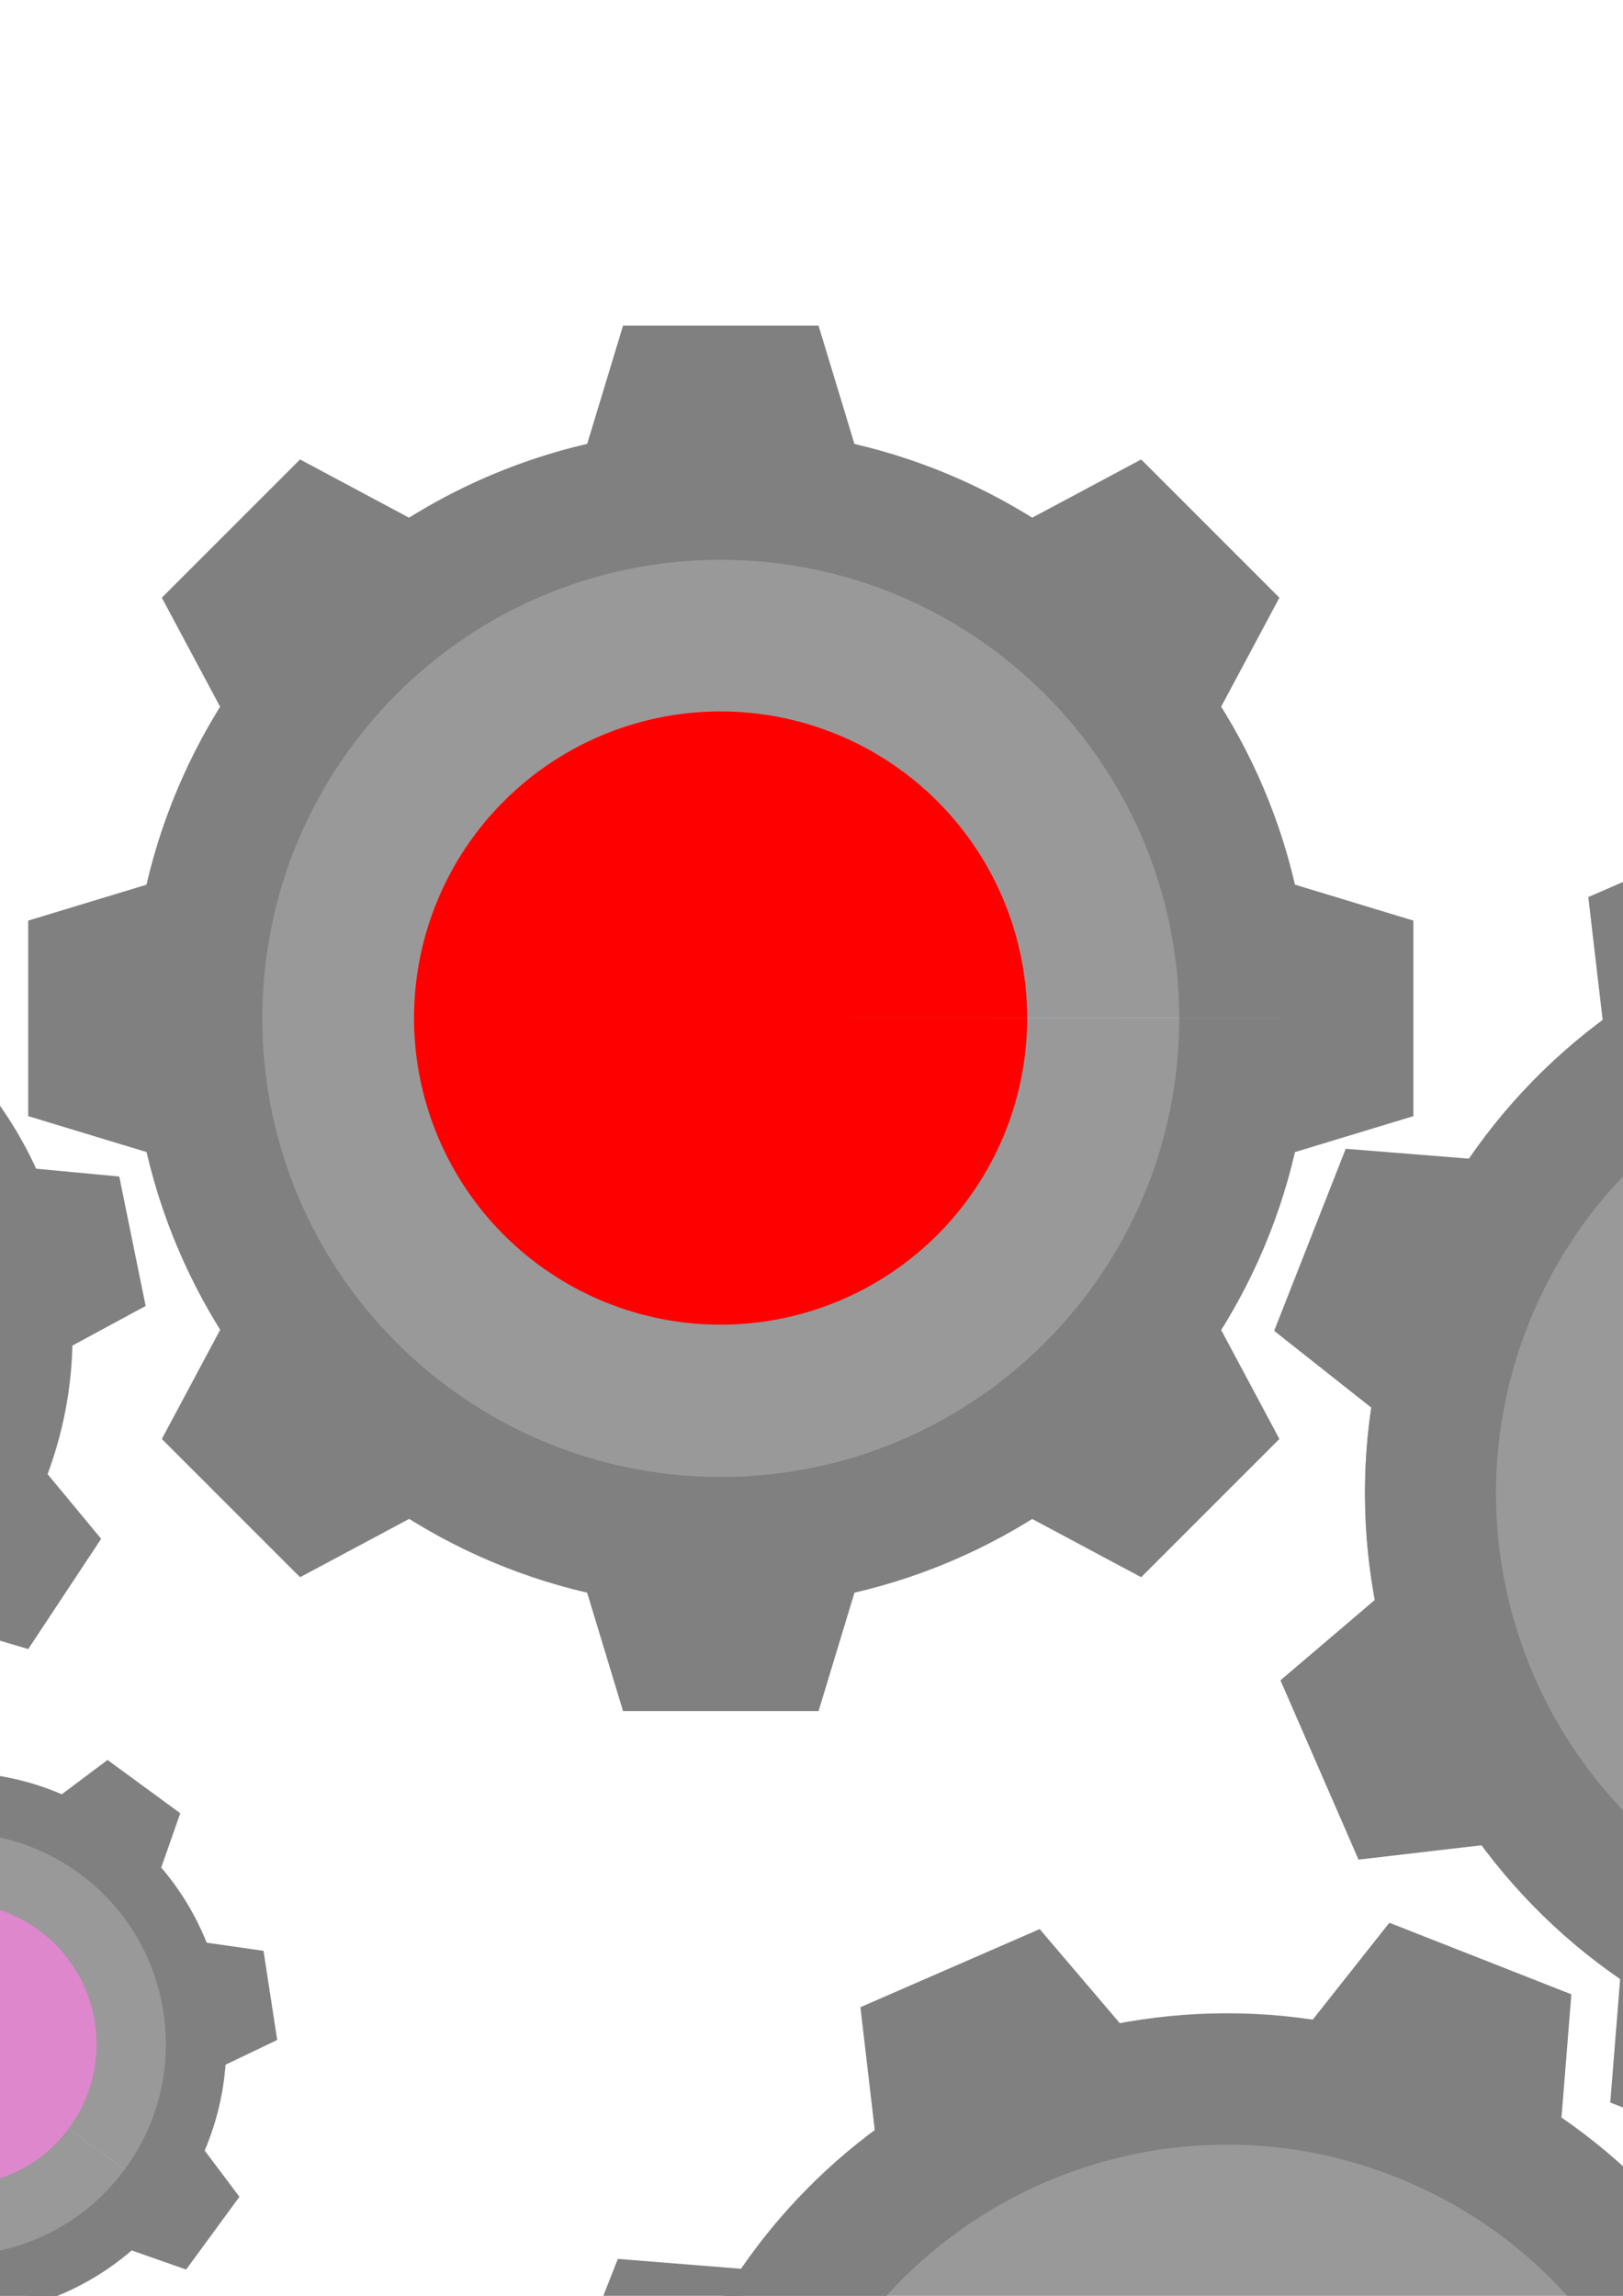 <?xml version="1.0" encoding="UTF-8" standalone="no"?>
<!-- Created with Inkscape (http://www.inkscape.org/) -->

<svg
   xmlns:dc="http://purl.org/dc/elements/1.1/"
   xmlns:cc="http://creativecommons.org/ns#"
   xmlns:rdf="http://www.w3.org/1999/02/22-rdf-syntax-ns#"
   xmlns:svg="http://www.w3.org/2000/svg"
   xmlns="http://www.w3.org/2000/svg"
   xmlns:sodipodi="http://sodipodi.sourceforge.net/DTD/sodipodi-0.dtd"
   xmlns:inkscape="http://www.inkscape.org/namespaces/inkscape"
   width="744.094"
   height="1052.362"
   id="svg2"
   version="1.1"
   inkscape:version="0.48.1 "
   sodipodi:docname="gears.svg">
  <defs
     id="defs4" />
  <sodipodi:namedview
     id="base"
     pagecolor="#ffffff"
     bordercolor="#666666"
     borderopacity="1.0"
     inkscape:pageopacity="0.0"
     inkscape:pageshadow="2"
     inkscape:zoom="0.24748737"
     inkscape:cx="281.76991"
     inkscape:cy="399.83828"
     inkscape:document-units="px"
     inkscape:current-layer="layer3"
     showgrid="false"
     inkscape:window-width="1280"
     inkscape:window-height="962"
     inkscape:window-x="-32000"
     inkscape:window-y="-32000"
     inkscape:window-maximized="1">
    <inkscape:grid
       type="xygrid"
       id="grid3001" />
  </sodipodi:namedview>
  <g
     inkscape:label="base"
     inkscape:groupmode="layer"
     id="layer1"
     sodipodi:insensitive="true" />
  <g
     inkscape:groupmode="layer"
     id="layer2"
     inkscape:label="reing"
     sodipodi:insensitive="true">
    <g
       id="g3360">
      <path
         transform="matrix(1.282,0,0,1.282,-60.22,-128.892)"
         sodipodi:end="6.2828778"
         sodipodi:start="0"
         d="m 515.363,464.505 a 210.721,210.721 0 1 1 -10e-6,-0.065 l -210.721,0.065 z"
         sodipodi:ry="210.72064"
         sodipodi:rx="210.72064"
         sodipodi:cy="464.50504"
         sodipodi:cx="304.64285"
         id="path2993"
         style="fill:#999999;stroke:none"
         sodipodi:type="arc" />
      <g
         id="g3189">
        <g
           id="g3169"
           transform="translate(0.503,0)">
          <path
             sodipodi:nodetypes="ccccc"
             inkscape:connector-curvature="0"
             id="path2999"
             d="m 285.145,149.268 89.631,0 17.926,59.073 -125.483,0 z"
             style="fill:#808080;stroke:none" />
          <path
             sodipodi:nodetypes="ccccc"
             inkscape:connector-curvature="0"
             id="path2999-2"
             d="m 285.145,784.341 89.631,0 17.926,-59.073 -125.483,0 z"
             style="fill:#808080;stroke:none" />
        </g>
        <g
           id="g3165"
           transform="matrix(0,-1,1,0,123.659,776.765)">
          <path
             sodipodi:nodetypes="ccccc"
             inkscape:connector-curvature="0"
             id="path2999-4"
             d="m 265.145,-110.732 89.631,0 17.926,59.073 -125.483,0 z"
             style="fill:#808080;stroke:none" />
          <path
             sodipodi:nodetypes="ccccc"
             inkscape:connector-curvature="0"
             id="path2999-2-1"
             d="m 265.145,524.341 89.631,0 17.926,-59.073 -125.483,0 z"
             style="fill:#808080;stroke:none" />
        </g>
      </g>
      <g
         id="g3189-3"
         transform="matrix(0.707,-0.707,0.707,0.707,-233.29,370.397)">
        <g
           id="g3169-5"
           transform="translate(0.503,0)">
          <path
             sodipodi:nodetypes="ccccc"
             inkscape:connector-curvature="0"
             id="path2999-47"
             d="m 285.145,149.268 89.631,0 17.926,59.073 -125.483,0 z"
             style="fill:#808080;stroke:none" />
          <path
             sodipodi:nodetypes="ccccc"
             inkscape:connector-curvature="0"
             id="path2999-2-7"
             d="m 285.145,784.341 89.631,0 17.926,-59.073 -125.483,0 z"
             style="fill:#808080;stroke:none" />
        </g>
        <g
           id="g3165-3"
           transform="matrix(0,-1,1,0,123.659,776.765)">
          <path
             sodipodi:nodetypes="ccccc"
             inkscape:connector-curvature="0"
             id="path2999-4-6"
             d="m 265.145,-110.732 89.631,0 17.926,59.073 -125.483,0 z"
             style="fill:#808080;stroke:none" />
          <path
             sodipodi:nodetypes="ccccc"
             inkscape:connector-curvature="0"
             id="path2999-2-1-4"
             d="m 265.145,524.341 89.631,0 17.926,-59.073 -125.483,0 z"
             style="fill:#808080;stroke:none" />
        </g>
      </g>
      <path
         inkscape:connector-curvature="0"
         id="path2993-4"
         d="m 330.448,196.57 c -149.247,0 -270.219,121.003 -270.219,270.25 0,149.247 120.972,270.219 270.219,270.219 149.247,0 270.25,-120.972 270.25,-270.219 l -60.062,0 c 0,116.087 -94.1,210.188 -210.188,210.188 -116.087,0 -210.188,-94.1 -210.188,-210.188 0,-116.087 94.1,-210.219 210.188,-210.219 116.062,0 210.152,94.094 210.188,210.156 l 60.062,-0.031 c -0.046,-149.214 -121.036,-270.156 -270.25,-270.156 z"
         style="fill:#808080;fill-opacity:1;stroke:none" />
      <path
         transform="matrix(0.667,0,0,0.667,127.175,156.84)"
         sodipodi:end="6.2828778"
         sodipodi:start="0"
         d="m 515.363,464.505 a 210.721,210.721 0 1 1 -10e-6,-0.065 l -210.721,0.065 z"
         sodipodi:ry="210.72064"
         sodipodi:rx="210.72064"
         sodipodi:cy="464.50504"
         sodipodi:cx="304.64285"
         id="path2993-0"
         style="fill:#ff0000;stroke:none"
         sodipodi:type="arc" />
    </g>
  </g>
  <g
     inkscape:groupmode="layer"
     id="layer3"
     inkscape:label="others">
    <g
       transform="matrix(0.931,0.366,-0.366,0.931,759.382,128.981)"
       id="g3360-3"
       inkscape:export-filename="C:\Users\HTG\Desktop\Bloggable\gears2.png"
       inkscape:export-xdpi="49.979374"
       inkscape:export-ydpi="49.979374">
      <path
         transform="matrix(1.282,0,0,1.282,-60.22,-128.892)"
         sodipodi:end="6.2828778"
         sodipodi:start="0"
         d="m 515.363,464.505 c 0,116.378 -94.343,210.721 -210.721,210.721 -116.378,0 -210.721,-94.343 -210.721,-210.721 0,-116.378 94.343,-210.721 210.721,-210.721 116.353,0 210.685,94.303 210.721,210.656 l -210.721,0.065 z"
         sodipodi:ry="210.72064"
         sodipodi:rx="210.72064"
         sodipodi:cy="464.50504"
         sodipodi:cx="304.64285"
         id="path2993-49"
         style="fill:#999999;stroke:none"
         sodipodi:type="arc" />
      <g
         id="g3189-2">
        <g
           id="g3169-3"
           transform="translate(0.503,0)">
          <path
             sodipodi:nodetypes="ccccc"
             inkscape:connector-curvature="0"
             id="path2999-8"
             d="m 285.145,149.268 89.631,0 17.926,59.073 -125.483,0 z"
             style="fill:#808080;stroke:none" />
          <path
             sodipodi:nodetypes="ccccc"
             inkscape:connector-curvature="0"
             id="path2999-2-18"
             d="m 285.145,784.341 89.631,0 17.926,-59.073 -125.483,0 z"
             style="fill:#808080;stroke:none" />
        </g>
        <g
           id="g3165-1"
           transform="matrix(0,-1,1,0,123.659,776.765)">
          <path
             sodipodi:nodetypes="ccccc"
             inkscape:connector-curvature="0"
             id="path2999-4-3"
             d="m 265.145,-110.732 89.631,0 17.926,59.073 -125.483,0 z"
             style="fill:#808080;stroke:none" />
          <path
             sodipodi:nodetypes="ccccc"
             inkscape:connector-curvature="0"
             id="path2999-2-1-3"
             d="m 265.145,524.341 89.631,0 17.926,-59.073 -125.483,0 z"
             style="fill:#808080;stroke:none" />
        </g>
      </g>
      <g
         id="g3189-3-6"
         transform="matrix(0.707,-0.707,0.707,0.707,-233.29,370.397)">
        <g
           id="g3169-5-2"
           transform="translate(0.503,0)">
          <path
             sodipodi:nodetypes="ccccc"
             inkscape:connector-curvature="0"
             id="path2999-47-9"
             d="m 285.145,149.268 89.631,0 17.926,59.073 -125.483,0 z"
             style="fill:#808080;stroke:none" />
          <path
             sodipodi:nodetypes="ccccc"
             inkscape:connector-curvature="0"
             id="path2999-2-7-6"
             d="m 285.145,784.341 89.631,0 17.926,-59.073 -125.483,0 z"
             style="fill:#808080;stroke:none" />
        </g>
        <g
           id="g3165-3-0"
           transform="matrix(0,-1,1,0,123.659,776.765)">
          <path
             sodipodi:nodetypes="ccccc"
             inkscape:connector-curvature="0"
             id="path2999-4-6-7"
             d="m 265.145,-110.732 89.631,0 17.926,59.073 -125.483,0 z"
             style="fill:#808080;stroke:none" />
          <path
             sodipodi:nodetypes="ccccc"
             inkscape:connector-curvature="0"
             id="path2999-2-1-4-3"
             d="m 265.145,524.341 89.631,0 17.926,-59.073 -125.483,0 z"
             style="fill:#808080;stroke:none" />
        </g>
      </g>
      <path
         inkscape:connector-curvature="0"
         id="path2993-4-0"
         d="m 330.448,196.57 c -149.247,0 -270.219,121.003 -270.219,270.25 0,149.247 120.972,270.219 270.219,270.219 149.247,0 270.25,-120.972 270.25,-270.219 l -60.062,0 c 0,116.087 -94.1,210.188 -210.188,210.188 -116.087,0 -210.188,-94.1 -210.188,-210.188 0,-116.087 94.1,-210.219 210.188,-210.219 116.062,0 210.152,94.094 210.188,210.156 l 60.062,-0.031 c -0.046,-149.214 -121.036,-270.156 -270.25,-270.156 z"
         style="fill:#808080;fill-opacity:1;stroke:none" />
      <path
         transform="matrix(0.667,0,0,0.667,127.175,156.84)"
         sodipodi:end="6.2828778"
         sodipodi:start="0"
         d="m 515.363,464.505 c 0,116.378 -94.343,210.721 -210.721,210.721 -116.378,0 -210.721,-94.343 -210.721,-210.721 0,-116.378 94.343,-210.721 210.721,-210.721 116.353,0 210.685,94.303 210.721,210.656 l -210.721,0.065 z"
         sodipodi:ry="210.72064"
         sodipodi:rx="210.72064"
         sodipodi:cy="464.50504"
         sodipodi:cx="304.64285"
         id="path2993-0-2"
         style="fill:#ff0000;stroke:none"
         sodipodi:type="arc" />
    </g>
    <g
       transform="translate(988.922,-214.399)"
       id="g3360-9"
       inkscape:export-filename="C:\Users\HTG\Desktop\Bloggable\gears2.png"
       inkscape:export-xdpi="49.979374"
       inkscape:export-ydpi="49.979374">
      <path
         transform="matrix(1.282,0,0,1.282,-60.22,-128.892)"
         sodipodi:end="6.2828778"
         sodipodi:start="0"
         d="m 515.363,464.505 c 0,116.378 -94.343,210.721 -210.721,210.721 -116.378,0 -210.721,-94.343 -210.721,-210.721 0,-116.378 94.343,-210.721 210.721,-210.721 116.353,0 210.685,94.303 210.721,210.656 l -210.721,0.065 z"
         sodipodi:ry="210.72064"
         sodipodi:rx="210.72064"
         sodipodi:cy="464.50504"
         sodipodi:cx="304.64285"
         id="path2993-8"
         style="fill:#999999;stroke:none"
         sodipodi:type="arc" />
      <g
         id="g3189-5">
        <g
           id="g3169-6"
           transform="translate(0.503,0)">
          <path
             sodipodi:nodetypes="ccccc"
             inkscape:connector-curvature="0"
             id="path2999-6"
             d="m 285.145,149.268 89.631,0 17.926,59.073 -125.483,0 z"
             style="fill:#808080;stroke:none" />
          <path
             sodipodi:nodetypes="ccccc"
             inkscape:connector-curvature="0"
             id="path2999-2-2"
             d="m 285.145,784.341 89.631,0 17.926,-59.073 -125.483,0 z"
             style="fill:#808080;stroke:none" />
        </g>
        <g
           id="g3165-6"
           transform="matrix(0,-1,1,0,123.659,776.765)">
          <path
             sodipodi:nodetypes="ccccc"
             inkscape:connector-curvature="0"
             id="path2999-4-1"
             d="m 265.145,-110.732 89.631,0 17.926,59.073 -125.483,0 z"
             style="fill:#808080;stroke:none" />
          <path
             sodipodi:nodetypes="ccccc"
             inkscape:connector-curvature="0"
             id="path2999-2-1-2"
             d="m 265.145,524.341 89.631,0 17.926,-59.073 -125.483,0 z"
             style="fill:#808080;stroke:none" />
        </g>
      </g>
      <g
         id="g3189-3-1"
         transform="matrix(0.707,-0.707,0.707,0.707,-233.29,370.397)">
        <g
           id="g3169-5-1"
           transform="translate(0.503,0)">
          <path
             sodipodi:nodetypes="ccccc"
             inkscape:connector-curvature="0"
             id="path2999-47-2"
             d="m 285.145,149.268 89.631,0 17.926,59.073 -125.483,0 z"
             style="fill:#808080;stroke:none" />
          <path
             sodipodi:nodetypes="ccccc"
             inkscape:connector-curvature="0"
             id="path2999-2-7-2"
             d="m 285.145,784.341 89.631,0 17.926,-59.073 -125.483,0 z"
             style="fill:#808080;stroke:none" />
        </g>
        <g
           id="g3165-3-1"
           transform="matrix(0,-1,1,0,123.659,776.765)">
          <path
             sodipodi:nodetypes="ccccc"
             inkscape:connector-curvature="0"
             id="path2999-4-6-4"
             d="m 265.145,-110.732 89.631,0 17.926,59.073 -125.483,0 z"
             style="fill:#808080;stroke:none" />
          <path
             sodipodi:nodetypes="ccccc"
             inkscape:connector-curvature="0"
             id="path2999-2-1-4-34"
             d="m 265.145,524.341 89.631,0 17.926,-59.073 -125.483,0 z"
             style="fill:#808080;stroke:none" />
        </g>
      </g>
      <path
         inkscape:connector-curvature="0"
         id="path2993-4-8"
         d="m 330.448,196.57 c -149.247,0 -270.219,121.003 -270.219,270.25 0,149.247 120.972,270.219 270.219,270.219 149.247,0 270.25,-120.972 270.25,-270.219 l -60.062,0 c 0,116.087 -94.1,210.188 -210.188,210.188 -116.087,0 -210.188,-94.1 -210.188,-210.188 0,-116.087 94.1,-210.219 210.188,-210.219 116.062,0 210.152,94.094 210.188,210.156 l 60.062,-0.031 c -0.046,-149.214 -121.036,-270.156 -270.25,-270.156 z"
         style="fill:#808080;fill-opacity:1;stroke:none" />
      <path
         transform="matrix(0.667,0,0,0.667,127.175,156.84)"
         sodipodi:end="6.2828778"
         sodipodi:start="0"
         d="m 515.363,464.505 c 0,116.378 -94.343,210.721 -210.721,210.721 -116.378,0 -210.721,-94.343 -210.721,-210.721 0,-116.378 94.343,-210.721 210.721,-210.721 116.353,0 210.685,94.303 210.721,210.656 l -210.721,0.065 z"
         sodipodi:ry="210.72064"
         sodipodi:rx="210.72064"
         sodipodi:cy="464.50504"
         sodipodi:cx="304.64285"
         id="path2993-0-9"
         style="fill:#ff0000;stroke:none"
         sodipodi:type="arc" />
    </g>
    <g
       transform="matrix(0.931,0.366,-0.366,0.931,425.668,637.838)"
       id="g3360-3-2"
       inkscape:export-filename="C:\Users\HTG\Desktop\Bloggable\gears2.png"
       inkscape:export-xdpi="49.979374"
       inkscape:export-ydpi="49.979374">
      <path
         transform="matrix(1.282,0,0,1.282,-60.22,-128.892)"
         sodipodi:end="6.2828778"
         sodipodi:start="0"
         d="m 515.363,464.505 c 0,116.378 -94.343,210.721 -210.721,210.721 -116.378,0 -210.721,-94.343 -210.721,-210.721 0,-116.378 94.343,-210.721 210.721,-210.721 116.353,0 210.685,94.303 210.721,210.656 l -210.721,0.065 z"
         sodipodi:ry="210.72064"
         sodipodi:rx="210.72064"
         sodipodi:cy="464.50504"
         sodipodi:cx="304.64285"
         id="path2993-49-7"
         style="fill:#999999;stroke:none"
         sodipodi:type="arc" />
      <g
         id="g3189-2-3">
        <g
           id="g3169-3-1"
           transform="translate(0.503,0)">
          <path
             sodipodi:nodetypes="ccccc"
             inkscape:connector-curvature="0"
             id="path2999-8-7"
             d="m 285.145,149.268 89.631,0 17.926,59.073 -125.483,0 z"
             style="fill:#808080;stroke:none" />
          <path
             sodipodi:nodetypes="ccccc"
             inkscape:connector-curvature="0"
             id="path2999-2-18-3"
             d="m 285.145,784.341 89.631,0 17.926,-59.073 -125.483,0 z"
             style="fill:#808080;stroke:none" />
        </g>
        <g
           id="g3165-1-4"
           transform="matrix(0,-1,1,0,123.659,776.765)">
          <path
             sodipodi:nodetypes="ccccc"
             inkscape:connector-curvature="0"
             id="path2999-4-3-8"
             d="m 265.145,-110.732 89.631,0 17.926,59.073 -125.483,0 z"
             style="fill:#808080;stroke:none" />
          <path
             sodipodi:nodetypes="ccccc"
             inkscape:connector-curvature="0"
             id="path2999-2-1-3-1"
             d="m 265.145,524.341 89.631,0 17.926,-59.073 -125.483,0 z"
             style="fill:#808080;stroke:none" />
        </g>
      </g>
      <g
         id="g3189-3-6-7"
         transform="matrix(0.707,-0.707,0.707,0.707,-233.29,370.397)">
        <g
           id="g3169-5-2-5"
           transform="translate(0.503,0)">
          <path
             sodipodi:nodetypes="ccccc"
             inkscape:connector-curvature="0"
             id="path2999-47-9-3"
             d="m 285.145,149.268 89.631,0 17.926,59.073 -125.483,0 z"
             style="fill:#808080;stroke:none" />
          <path
             sodipodi:nodetypes="ccccc"
             inkscape:connector-curvature="0"
             id="path2999-2-7-6-5"
             d="m 285.145,784.341 89.631,0 17.926,-59.073 -125.483,0 z"
             style="fill:#808080;stroke:none" />
        </g>
        <g
           id="g3165-3-0-8"
           transform="matrix(0,-1,1,0,123.659,776.765)">
          <path
             sodipodi:nodetypes="ccccc"
             inkscape:connector-curvature="0"
             id="path2999-4-6-7-1"
             d="m 265.145,-110.732 89.631,0 17.926,59.073 -125.483,0 z"
             style="fill:#808080;stroke:none" />
          <path
             sodipodi:nodetypes="ccccc"
             inkscape:connector-curvature="0"
             id="path2999-2-1-4-3-3"
             d="m 265.145,524.341 89.631,0 17.926,-59.073 -125.483,0 z"
             style="fill:#808080;stroke:none" />
        </g>
      </g>
      <path
         inkscape:connector-curvature="0"
         id="path2993-4-0-3"
         d="m 330.448,196.57 c -149.247,0 -270.219,121.003 -270.219,270.25 0,149.247 120.972,270.219 270.219,270.219 149.247,0 270.25,-120.972 270.25,-270.219 l -60.062,0 c 0,116.087 -94.1,210.188 -210.188,210.188 -116.087,0 -210.188,-94.1 -210.188,-210.188 0,-116.087 94.1,-210.219 210.188,-210.219 116.062,0 210.152,94.094 210.188,210.156 l 60.062,-0.031 c -0.046,-149.214 -121.036,-270.156 -270.25,-270.156 z"
         style="fill:#808080;fill-opacity:1;stroke:none" />
      <path
         transform="matrix(0.667,0,0,0.667,127.175,156.84)"
         sodipodi:end="6.2828778"
         sodipodi:start="0"
         d="m 515.363,464.505 c 0,116.378 -94.343,210.721 -210.721,210.721 -116.378,0 -210.721,-94.343 -210.721,-210.721 0,-116.378 94.343,-210.721 210.721,-210.721 116.353,0 210.685,94.303 210.721,210.656 l -210.721,0.065 z"
         sodipodi:ry="210.72064"
         sodipodi:rx="210.72064"
         sodipodi:cy="464.50504"
         sodipodi:cx="304.64285"
         id="path2993-0-2-0"
         style="fill:#ff0000;stroke:none"
         sodipodi:type="arc" />
    </g>
    <g
       id="g3645"
       inkscape:export-filename="C:\Users\HTG\Desktop\Bloggable\gears2.png"
       inkscape:export-xdpi="49.979374"
       inkscape:export-ydpi="49.979374"
       transform="translate(-6,0)">
      <path
         transform="matrix(0.723,0.478,-0.478,0.723,1321.921,516.703)"
         sodipodi:end="6.2828778"
         sodipodi:start="0"
         d="m 515.363,464.505 c 0,116.378 -94.343,210.721 -210.721,210.721 -116.378,0 -210.721,-94.343 -210.721,-210.721 0,-116.378 94.343,-210.721 210.721,-210.721 116.353,0 210.685,94.303 210.721,210.656 l -210.721,0.065 z"
         sodipodi:ry="210.72064"
         sodipodi:rx="210.72064"
         sodipodi:cy="464.50504"
         sodipodi:cx="304.64285"
         id="path2993-49-7-9"
         style="fill:#999999;stroke:none"
         sodipodi:type="arc" />
      <g
         transform="matrix(0.564,0.373,-0.373,0.564,1307.804,611.794)"
         id="g3189-2-3-1">
        <g
           id="g3169-3-1-7"
           transform="translate(0.503,0)">
          <path
             sodipodi:nodetypes="ccccc"
             inkscape:connector-curvature="0"
             id="path2999-8-7-6"
             d="m 285.145,149.268 89.631,0 17.926,59.073 -125.483,0 z"
             style="fill:#808080;stroke:none" />
          <path
             sodipodi:nodetypes="ccccc"
             inkscape:connector-curvature="0"
             id="path2999-2-18-3-0"
             d="m 285.145,784.341 89.631,0 17.926,-59.073 -125.483,0 z"
             style="fill:#808080;stroke:none" />
        </g>
        <g
           id="g3165-1-4-2"
           transform="matrix(0,-1,1,0,123.659,776.765)">
          <path
             sodipodi:nodetypes="ccccc"
             inkscape:connector-curvature="0"
             id="path2999-4-3-8-8"
             d="m 265.145,-110.732 89.631,0 17.926,59.073 -125.483,0 z"
             style="fill:#808080;stroke:none" />
          <path
             sodipodi:nodetypes="ccccc"
             inkscape:connector-curvature="0"
             id="path2999-2-1-3-1-9"
             d="m 265.145,524.341 89.631,0 17.926,-59.073 -125.483,0 z"
             style="fill:#808080;stroke:none" />
        </g>
      </g>
      <g
         id="g3189-3-6-7-3"
         transform="matrix(0.662,-0.135,0.135,0.662,1038.233,733.557)">
        <g
           id="g3169-5-2-5-9"
           transform="translate(0.503,0)">
          <path
             sodipodi:nodetypes="ccccc"
             inkscape:connector-curvature="0"
             id="path2999-47-9-3-0"
             d="m 285.145,149.268 89.631,0 17.926,59.073 -125.483,0 z"
             style="fill:#808080;stroke:none" />
          <path
             sodipodi:nodetypes="ccccc"
             inkscape:connector-curvature="0"
             id="path2999-2-7-6-5-7"
             d="m 285.145,784.341 89.631,0 17.926,-59.073 -125.483,0 z"
             style="fill:#808080;stroke:none" />
        </g>
        <g
           id="g3165-3-0-8-4"
           transform="matrix(0,-1,1,0,123.659,776.765)">
          <path
             sodipodi:nodetypes="ccccc"
             inkscape:connector-curvature="0"
             id="path2999-4-6-7-1-8"
             d="m 265.145,-110.732 89.631,0 17.926,59.073 -125.483,0 z"
             style="fill:#808080;stroke:none" />
          <path
             sodipodi:nodetypes="ccccc"
             inkscape:connector-curvature="0"
             id="path2999-2-1-4-3-3-2"
             d="m 265.145,524.341 89.631,0 17.926,-59.073 -125.483,0 z"
             style="fill:#808080;stroke:none" />
        </g>
      </g>
      <path
         inkscape:connector-curvature="0"
         id="path2993-4-0-3-0"
         d="m 1420.744,845.776 c -84.11,-55.644 -197.4,-32.554 -253.044,51.556 -55.644,84.11 -32.572,197.388 51.538,253.032 84.11,55.644 197.406,32.583 253.05,-51.527 l -33.849,-22.393 c -43.281,65.422 -131.397,83.37 -196.819,40.089 -65.422,-43.281 -83.37,-131.397 -40.089,-196.819 43.281,-65.422 131.409,-83.388 196.831,-40.106 65.408,43.272 83.352,131.38 40.1,196.802 l 33.861,22.376 c 55.606,-84.109 32.513,-197.377 -51.579,-253.009 z"
         style="fill:#808080;fill-opacity:1;stroke:none" />
      <path
         transform="matrix(0.376,0.249,-0.249,0.376,1321,747.598)"
         sodipodi:end="6.2828778"
         sodipodi:start="0"
         d="m 515.363,464.505 c 0,116.378 -94.343,210.721 -210.721,210.721 -116.378,0 -210.721,-94.343 -210.721,-210.721 0,-116.378 94.343,-210.721 210.721,-210.721 116.353,0 210.685,94.303 210.721,210.656 l -210.721,0.065 z"
         sodipodi:ry="210.72064"
         sodipodi:rx="210.72064"
         sodipodi:cy="464.50504"
         sodipodi:cx="304.64285"
         id="path2993-0-2-0-6"
         style="fill:#5f8dd3;stroke:none"
         sodipodi:type="arc" />
    </g>
    <g
       transform="translate(-1469.502,-386.141)"
       id="g3645-1"
       inkscape:export-filename="C:\Users\HTG\Desktop\Bloggable\gears2.png"
       inkscape:export-xdpi="49.979374"
       inkscape:export-ydpi="49.979374">
      <path
         transform="matrix(0.723,0.478,-0.478,0.723,1321.921,516.703)"
         sodipodi:end="6.2828778"
         sodipodi:start="0"
         d="m 515.363,464.505 c 0,116.378 -94.343,210.721 -210.721,210.721 -116.378,0 -210.721,-94.343 -210.721,-210.721 0,-116.378 94.343,-210.721 210.721,-210.721 116.353,0 210.685,94.303 210.721,210.656 l -210.721,0.065 z"
         sodipodi:ry="210.72064"
         sodipodi:rx="210.72064"
         sodipodi:cy="464.50504"
         sodipodi:cx="304.64285"
         id="path2993-49-7-9-7"
         style="fill:#999999;stroke:none"
         sodipodi:type="arc" />
      <g
         transform="matrix(0.564,0.373,-0.373,0.564,1307.804,611.794)"
         id="g3189-2-3-1-8">
        <g
           id="g3169-3-1-7-5"
           transform="translate(0.503,0)">
          <path
             sodipodi:nodetypes="ccccc"
             inkscape:connector-curvature="0"
             id="path2999-8-7-6-1"
             d="m 285.145,149.268 89.631,0 17.926,59.073 -125.483,0 z"
             style="fill:#808080;stroke:none" />
          <path
             sodipodi:nodetypes="ccccc"
             inkscape:connector-curvature="0"
             id="path2999-2-18-3-0-4"
             d="m 285.145,784.341 89.631,0 17.926,-59.073 -125.483,0 z"
             style="fill:#808080;stroke:none" />
        </g>
        <g
           id="g3165-1-4-2-9"
           transform="matrix(0,-1,1,0,123.659,776.765)">
          <path
             sodipodi:nodetypes="ccccc"
             inkscape:connector-curvature="0"
             id="path2999-4-3-8-8-1"
             d="m 265.145,-110.732 89.631,0 17.926,59.073 -125.483,0 z"
             style="fill:#808080;stroke:none" />
          <path
             sodipodi:nodetypes="ccccc"
             inkscape:connector-curvature="0"
             id="path2999-2-1-3-1-9-4"
             d="m 265.145,524.341 89.631,0 17.926,-59.073 -125.483,0 z"
             style="fill:#808080;stroke:none" />
        </g>
      </g>
      <g
         id="g3189-3-6-7-3-7"
         transform="matrix(0.662,-0.135,0.135,0.662,1038.233,733.557)">
        <g
           id="g3169-5-2-5-9-6"
           transform="translate(0.503,0)">
          <path
             sodipodi:nodetypes="ccccc"
             inkscape:connector-curvature="0"
             id="path2999-47-9-3-0-6"
             d="m 285.145,149.268 89.631,0 17.926,59.073 -125.483,0 z"
             style="fill:#808080;stroke:none" />
          <path
             sodipodi:nodetypes="ccccc"
             inkscape:connector-curvature="0"
             id="path2999-2-7-6-5-7-5"
             d="m 285.145,784.341 89.631,0 17.926,-59.073 -125.483,0 z"
             style="fill:#808080;stroke:none" />
        </g>
        <g
           id="g3165-3-0-8-4-8"
           transform="matrix(0,-1,1,0,123.659,776.765)">
          <path
             sodipodi:nodetypes="ccccc"
             inkscape:connector-curvature="0"
             id="path2999-4-6-7-1-8-3"
             d="m 265.145,-110.732 89.631,0 17.926,59.073 -125.483,0 z"
             style="fill:#808080;stroke:none" />
          <path
             sodipodi:nodetypes="ccccc"
             inkscape:connector-curvature="0"
             id="path2999-2-1-4-3-3-2-1"
             d="m 265.145,524.341 89.631,0 17.926,-59.073 -125.483,0 z"
             style="fill:#808080;stroke:none" />
        </g>
      </g>
      <path
         inkscape:connector-curvature="0"
         id="path2993-4-0-3-0-5"
         d="m 1420.744,845.776 c -84.11,-55.644 -197.4,-32.554 -253.044,51.556 -55.644,84.11 -32.572,197.388 51.538,253.032 84.11,55.644 197.406,32.583 253.05,-51.527 l -33.849,-22.393 c -43.281,65.422 -131.397,83.37 -196.819,40.089 -65.422,-43.281 -83.37,-131.397 -40.089,-196.819 43.281,-65.422 131.409,-83.388 196.831,-40.106 65.408,43.272 83.352,131.38 40.1,196.802 l 33.861,22.376 c 55.606,-84.109 32.513,-197.377 -51.579,-253.009 z"
         style="fill:#808080;fill-opacity:1;stroke:none" />
      <path
         transform="matrix(0.376,0.249,-0.249,0.376,1321,747.598)"
         sodipodi:end="6.2828778"
         sodipodi:start="0"
         d="m 515.363,464.505 c 0,116.378 -94.343,210.721 -210.721,210.721 -116.378,0 -210.721,-94.343 -210.721,-210.721 0,-116.378 94.343,-210.721 210.721,-210.721 116.353,0 210.685,94.303 210.721,210.656 l -210.721,0.065 z"
         sodipodi:ry="210.72064"
         sodipodi:rx="210.72064"
         sodipodi:cy="464.50504"
         sodipodi:cx="304.64285"
         id="path2993-0-2-0-6-6"
         style="fill:#5f8dd3;stroke:none"
         sodipodi:type="arc" />
    </g>
    <g
       id="g3819"
       transform="matrix(0.941,0,0,0.941,-108.267,66.317)"
       inkscape:export-xdpi="49.979374"
       inkscape:export-ydpi="49.979374"
       inkscape:export-filename="C:\Users\HTG\Desktop\Bloggable\gears2.png">
      <path
         transform="matrix(0.524,0.347,-0.347,0.524,1775.221,372.046)"
         sodipodi:end="6.2828778"
         sodipodi:start="0"
         d="m 515.363,464.505 c 0,116.378 -94.343,210.721 -210.721,210.721 -116.378,0 -210.721,-94.343 -210.721,-210.721 0,-116.378 94.343,-210.721 210.721,-210.721 116.353,0 210.685,94.303 210.721,210.656 l -210.721,0.065 z"
         sodipodi:ry="210.72064"
         sodipodi:rx="210.72064"
         sodipodi:cy="464.50504"
         sodipodi:cx="304.64285"
         id="path2993-49-7-9-7-0"
         style="fill:#999999;stroke:none"
         sodipodi:type="arc" />
      <g
         transform="matrix(0.409,0.27,-0.27,0.409,1764.986,440.985)"
         id="g3189-2-3-1-8-3">
        <g
           id="g3169-3-1-7-5-3"
           transform="translate(0.503,0)">
          <path
             sodipodi:nodetypes="ccccc"
             inkscape:connector-curvature="0"
             id="path2999-8-7-6-1-3"
             d="m 285.145,149.268 89.631,0 17.926,59.073 -125.483,0 z"
             style="fill:#808080;stroke:none" />
          <path
             sodipodi:nodetypes="ccccc"
             inkscape:connector-curvature="0"
             id="path2999-2-18-3-0-4-0"
             d="m 285.145,784.341 89.631,0 17.926,-59.073 -125.483,0 z"
             style="fill:#808080;stroke:none" />
        </g>
        <g
           id="g3165-1-4-2-9-6"
           transform="matrix(0,-1,1,0,123.659,776.765)">
          <path
             sodipodi:nodetypes="ccccc"
             inkscape:connector-curvature="0"
             id="path2999-4-3-8-8-1-9"
             d="m 265.145,-110.732 89.631,0 17.926,59.073 -125.483,0 z"
             style="fill:#808080;stroke:none" />
          <path
             sodipodi:nodetypes="ccccc"
             inkscape:connector-curvature="0"
             id="path2999-2-1-3-1-9-4-0"
             d="m 265.145,524.341 89.631,0 17.926,-59.073 -125.483,0 z"
             style="fill:#808080;stroke:none" />
        </g>
      </g>
      <g
         id="g3189-3-6-7-3-7-4"
         transform="matrix(0.48,-0.098,0.098,0.48,1569.553,529.261)">
        <g
           id="g3169-5-2-5-9-6-9"
           transform="translate(0.503,0)">
          <path
             sodipodi:nodetypes="ccccc"
             inkscape:connector-curvature="0"
             id="path2999-47-9-3-0-6-9"
             d="m 285.145,149.268 89.631,0 17.926,59.073 -125.483,0 z"
             style="fill:#808080;stroke:none" />
          <path
             sodipodi:nodetypes="ccccc"
             inkscape:connector-curvature="0"
             id="path2999-2-7-6-5-7-5-3"
             d="m 285.145,784.341 89.631,0 17.926,-59.073 -125.483,0 z"
             style="fill:#808080;stroke:none" />
        </g>
        <g
           id="g3165-3-0-8-4-8-8"
           transform="matrix(0,-1,1,0,123.659,776.765)">
          <path
             sodipodi:nodetypes="ccccc"
             inkscape:connector-curvature="0"
             id="path2999-4-6-7-1-8-3-4"
             d="m 265.145,-110.732 89.631,0 17.926,59.073 -125.483,0 z"
             style="fill:#808080;stroke:none" />
          <path
             sodipodi:nodetypes="ccccc"
             inkscape:connector-curvature="0"
             id="path2999-2-1-4-3-3-2-1-4"
             d="m 265.145,524.341 89.631,0 17.926,-59.073 -125.483,0 z"
             style="fill:#808080;stroke:none" />
        </g>
      </g>
      <path
         inkscape:connector-curvature="0"
         id="path2993-4-0-3-0-5-7"
         d="m 1846.865,610.618 c -60.978,-40.341 -143.111,-23.601 -183.452,37.377 -40.341,60.978 -23.614,143.102 37.364,183.444 60.978,40.341 143.115,23.622 183.456,-37.356 l -24.54,-16.235 c -31.378,47.43 -95.26,60.442 -142.69,29.063 -47.43,-31.378 -60.442,-95.26 -29.064,-142.69 31.378,-47.43 95.269,-60.454 142.699,-29.076 47.42,31.371 60.429,95.248 29.072,142.677 l 24.548,16.222 c 40.314,-60.977 23.571,-143.094 -37.394,-183.426 z"
         style="fill:#808080;fill-opacity:1;stroke:none" />
      <path
         transform="matrix(0.273,0.18,-0.18,0.273,1774.553,539.441)"
         sodipodi:end="6.2828778"
         sodipodi:start="0"
         d="m 515.363,464.505 c 0,116.378 -94.343,210.721 -210.721,210.721 -116.378,0 -210.721,-94.343 -210.721,-210.721 0,-116.378 94.343,-210.721 210.721,-210.721 116.353,0 210.685,94.303 210.721,210.656 l -210.721,0.065 z"
         sodipodi:ry="210.72064"
         sodipodi:rx="210.72064"
         sodipodi:cy="464.50504"
         sodipodi:cx="304.64285"
         id="path2993-0-2-0-6-6-3"
         style="fill:#de87cd;stroke:none"
         sodipodi:type="arc" />
    </g>
    <g
       id="g3819-9"
       transform="matrix(0.94,0.046,-0.046,0.94,-1655.078,177.611)"
       inkscape:export-xdpi="49.979374"
       inkscape:export-ydpi="49.979374"
       inkscape:export-filename="C:\Users\HTG\Desktop\Bloggable\gears2.png">
      <path
         transform="matrix(0.524,0.347,-0.347,0.524,1775.221,372.046)"
         sodipodi:end="6.2828778"
         sodipodi:start="0"
         d="m 515.363,464.505 c 0,116.378 -94.343,210.721 -210.721,210.721 -116.378,0 -210.721,-94.343 -210.721,-210.721 0,-116.378 94.343,-210.721 210.721,-210.721 116.353,0 210.685,94.303 210.721,210.656 l -210.721,0.065 z"
         sodipodi:ry="210.72064"
         sodipodi:rx="210.72064"
         sodipodi:cy="464.50504"
         sodipodi:cx="304.64285"
         id="path2993-49-7-9-7-0-7"
         style="fill:#999999;stroke:none"
         sodipodi:type="arc" />
      <g
         transform="matrix(0.409,0.27,-0.27,0.409,1764.986,440.985)"
         id="g3189-2-3-1-8-3-5">
        <g
           id="g3169-3-1-7-5-3-9"
           transform="translate(0.503,0)">
          <path
             sodipodi:nodetypes="ccccc"
             inkscape:connector-curvature="0"
             id="path2999-8-7-6-1-3-2"
             d="m 285.145,149.268 89.631,0 17.926,59.073 -125.483,0 z"
             style="fill:#808080;stroke:none" />
          <path
             sodipodi:nodetypes="ccccc"
             inkscape:connector-curvature="0"
             id="path2999-2-18-3-0-4-0-3"
             d="m 285.145,784.341 89.631,0 17.926,-59.073 -125.483,0 z"
             style="fill:#808080;stroke:none" />
        </g>
        <g
           id="g3165-1-4-2-9-6-0"
           transform="matrix(0,-1,1,0,123.659,776.765)">
          <path
             sodipodi:nodetypes="ccccc"
             inkscape:connector-curvature="0"
             id="path2999-4-3-8-8-1-9-3"
             d="m 265.145,-110.732 89.631,0 17.926,59.073 -125.483,0 z"
             style="fill:#808080;stroke:none" />
          <path
             sodipodi:nodetypes="ccccc"
             inkscape:connector-curvature="0"
             id="path2999-2-1-3-1-9-4-0-4"
             d="m 265.145,524.341 89.631,0 17.926,-59.073 -125.483,0 z"
             style="fill:#808080;stroke:none" />
        </g>
      </g>
      <g
         id="g3189-3-6-7-3-7-4-8"
         transform="matrix(0.48,-0.098,0.098,0.48,1569.553,529.261)">
        <g
           id="g3169-5-2-5-9-6-9-7"
           transform="translate(0.503,0)">
          <path
             sodipodi:nodetypes="ccccc"
             inkscape:connector-curvature="0"
             id="path2999-47-9-3-0-6-9-0"
             d="m 285.145,149.268 89.631,0 17.926,59.073 -125.483,0 z"
             style="fill:#808080;stroke:none" />
          <path
             sodipodi:nodetypes="ccccc"
             inkscape:connector-curvature="0"
             id="path2999-2-7-6-5-7-5-3-6"
             d="m 285.145,784.341 89.631,0 17.926,-59.073 -125.483,0 z"
             style="fill:#808080;stroke:none" />
        </g>
        <g
           id="g3165-3-0-8-4-8-8-8"
           transform="matrix(0,-1,1,0,123.659,776.765)">
          <path
             sodipodi:nodetypes="ccccc"
             inkscape:connector-curvature="0"
             id="path2999-4-6-7-1-8-3-4-8"
             d="m 265.145,-110.732 89.631,0 17.926,59.073 -125.483,0 z"
             style="fill:#808080;stroke:none" />
          <path
             sodipodi:nodetypes="ccccc"
             inkscape:connector-curvature="0"
             id="path2999-2-1-4-3-3-2-1-4-9"
             d="m 265.145,524.341 89.631,0 17.926,-59.073 -125.483,0 z"
             style="fill:#808080;stroke:none" />
        </g>
      </g>
      <path
         inkscape:connector-curvature="0"
         id="path2993-4-0-3-0-5-7-2"
         d="m 1846.865,610.618 c -60.978,-40.341 -143.111,-23.601 -183.452,37.377 -40.341,60.978 -23.614,143.102 37.364,183.444 60.978,40.341 143.115,23.622 183.456,-37.356 l -24.54,-16.235 c -31.378,47.43 -95.26,60.442 -142.69,29.063 -47.43,-31.378 -60.442,-95.26 -29.064,-142.69 31.378,-47.43 95.269,-60.454 142.699,-29.076 47.42,31.371 60.429,95.248 29.072,142.677 l 24.548,16.222 c 40.314,-60.977 23.571,-143.094 -37.394,-183.426 z"
         style="fill:#808080;fill-opacity:1;stroke:none" />
      <path
         transform="matrix(0.273,0.18,-0.18,0.273,1774.553,539.441)"
         sodipodi:end="6.2828778"
         sodipodi:start="0"
         d="m 515.363,464.505 c 0,116.378 -94.343,210.721 -210.721,210.721 -116.378,0 -210.721,-94.343 -210.721,-210.721 0,-116.378 94.343,-210.721 210.721,-210.721 116.353,0 210.685,94.303 210.721,210.656 l -210.721,0.065 z"
         sodipodi:ry="210.72064"
         sodipodi:rx="210.72064"
         sodipodi:cy="464.50504"
         sodipodi:cx="304.64285"
         id="path2993-0-2-0-6-6-3-2"
         style="fill:#de87cd;stroke:none"
         sodipodi:type="arc" />
    </g>
  </g>
</svg>
